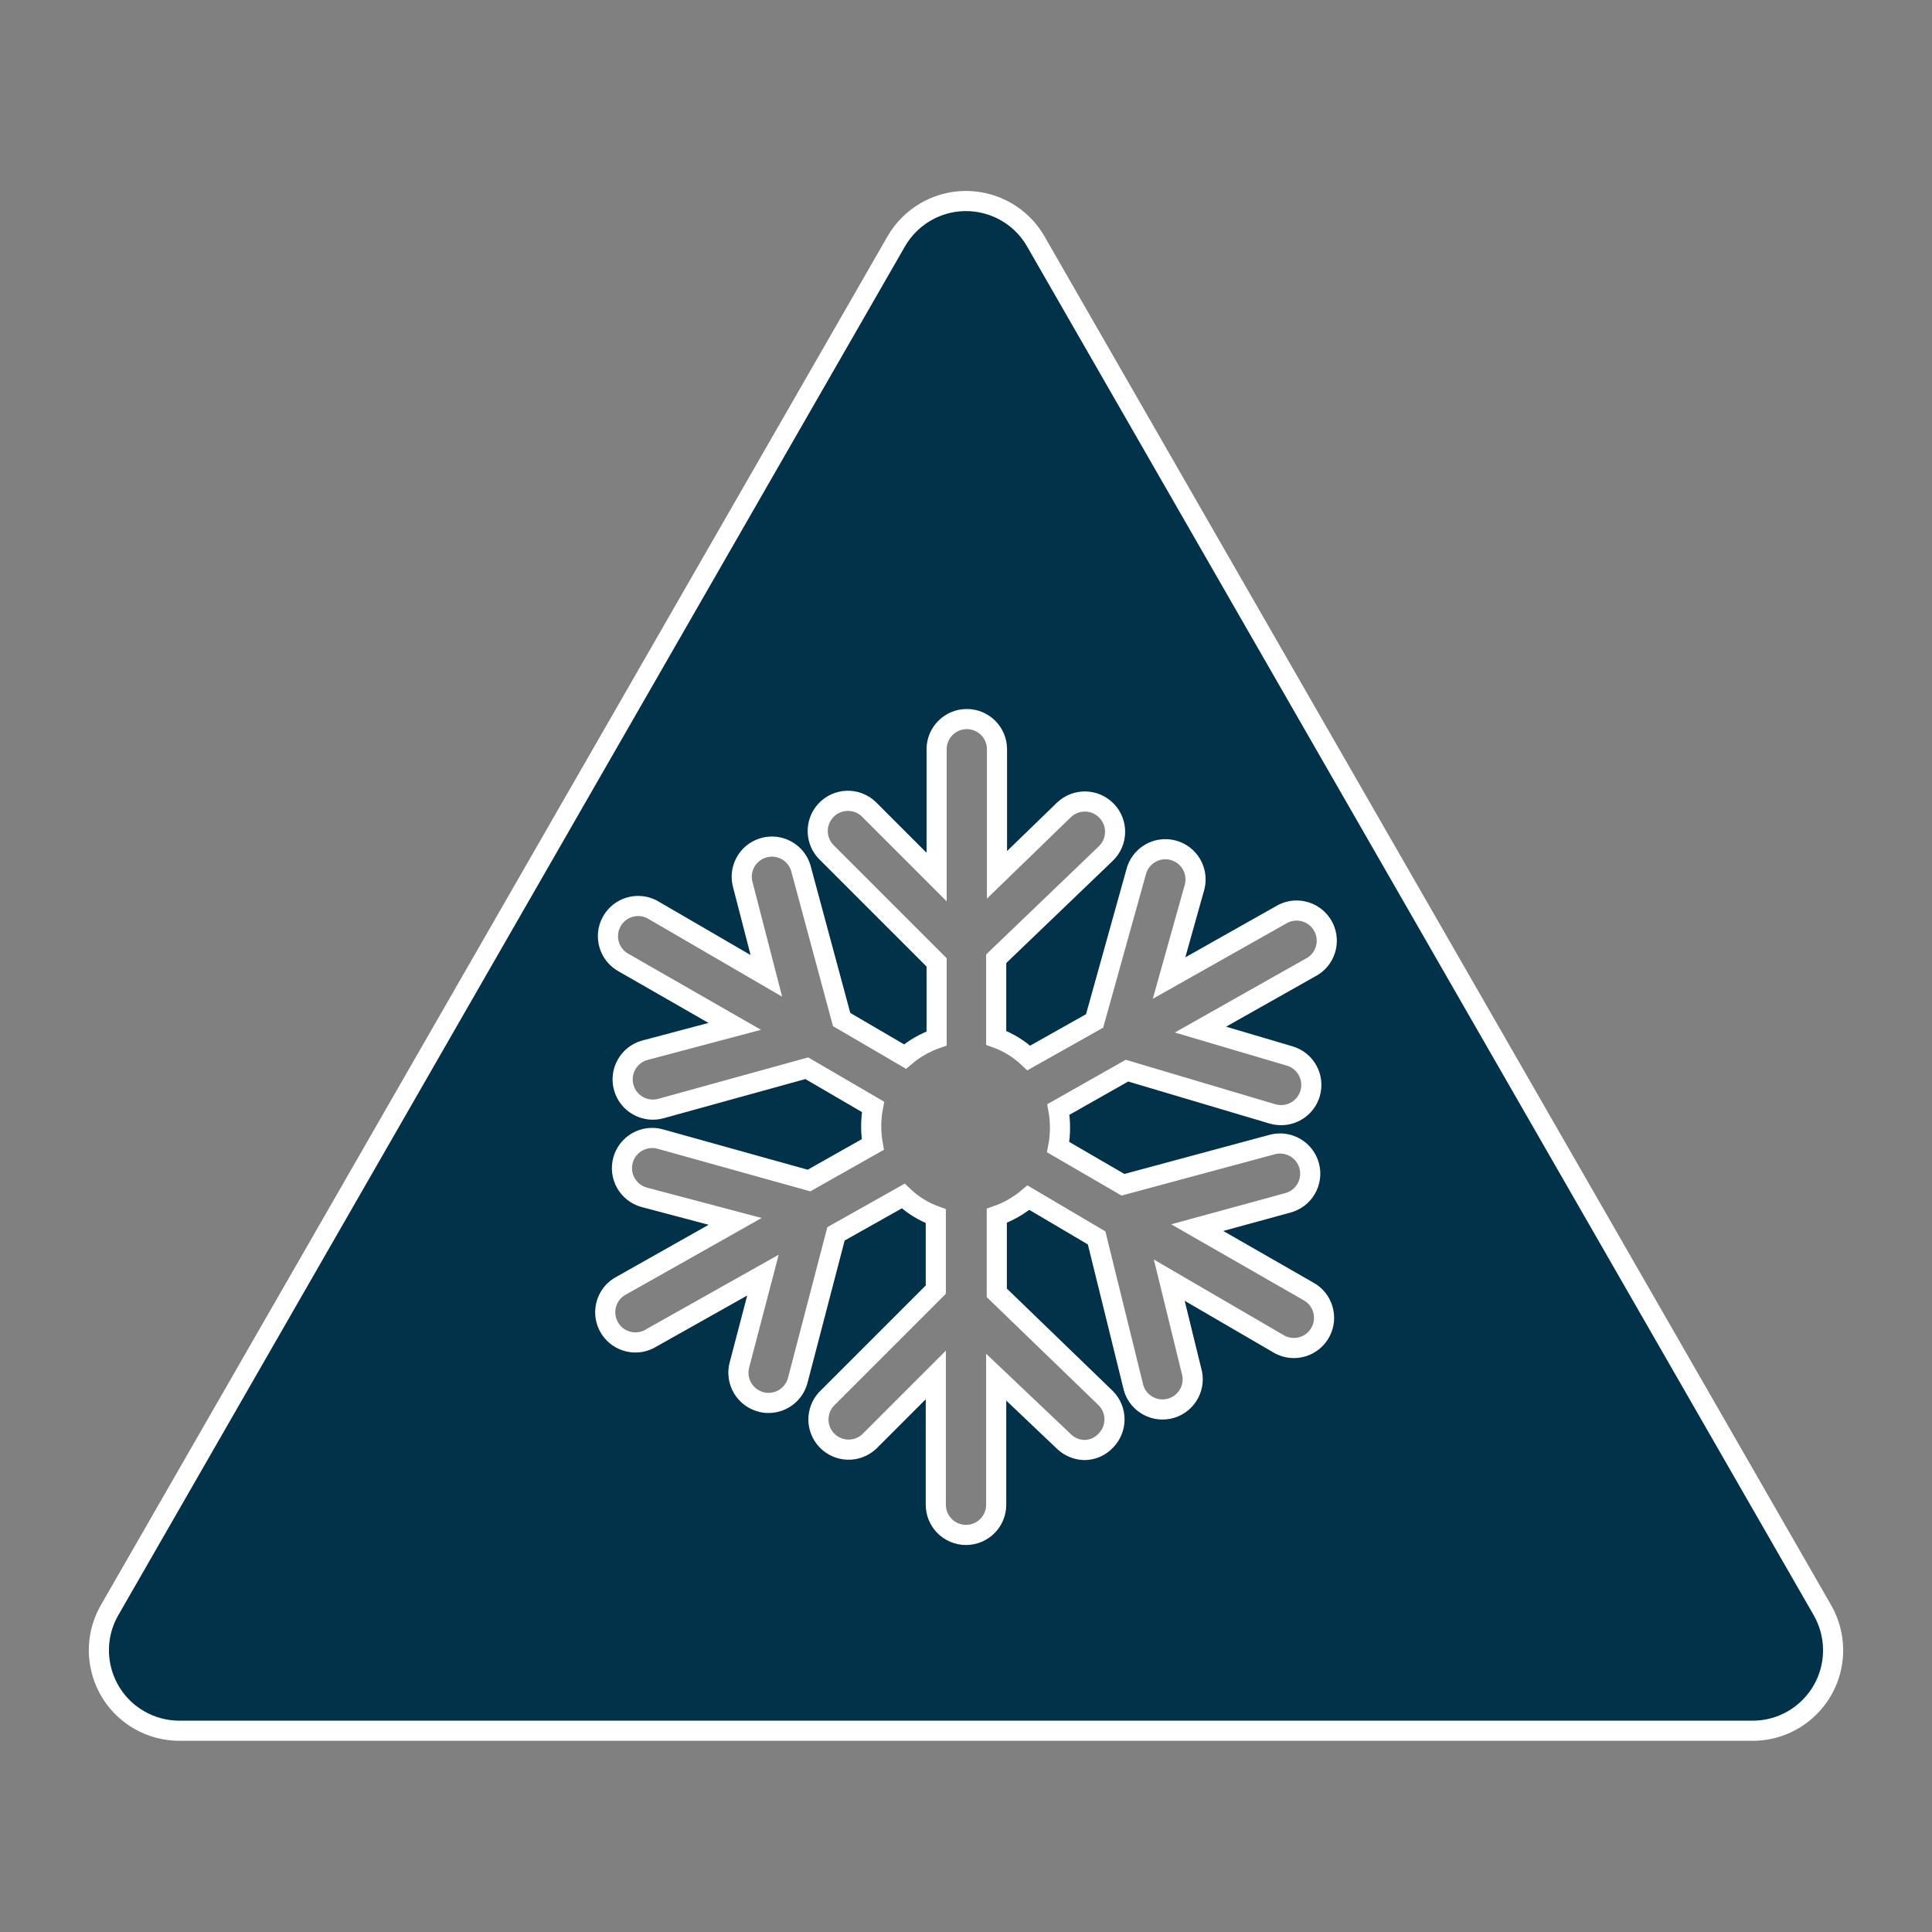 <svg width="129" height="129" xmlns="http://www.w3.org/2000/svg" xmlns:xlink="http://www.w3.org/1999/xlink" xml:space="preserve" overflow="hidden"><rect width="100%" height="100%" fill="#808080" stroke="none"/><defs><clipPath id="clip0"><rect x="0" y="0" width="129" height="129"/></clipPath></defs><g clip-path="url(#clip0)"><path d="M121.677 107.5 69.163 16.125C67.686 13.55 64.401 12.659 61.826 14.136 60.998 14.611 60.312 15.297 59.837 16.125L7.323 107.5C5.839 110.071 6.72 113.358 9.291 114.842 10.106 115.313 11.031 115.562 11.973 115.562L117.027 115.562C119.996 115.559 122.4 113.15 122.397 110.182 122.396 109.24 122.147 108.316 121.677 107.5ZM86.108 70.507C87.176 70.818 87.79 71.937 87.478 73.006 87.227 73.866 86.439 74.457 85.543 74.457 85.348 74.457 85.153 74.43 84.965 74.377L75.25 71.487 70.668 74.081C70.738 74.467 70.774 74.858 70.775 75.25 70.78 75.701 70.74 76.151 70.654 76.594L74.981 79.107 84.952 76.419C86.028 76.133 87.132 76.774 87.418 77.85 87.703 78.926 87.063 80.03 85.987 80.316L79.94 81.969 87.344 86.215C88.325 86.74 88.695 87.962 88.169 88.943 87.644 89.925 86.422 90.294 85.441 89.769 85.398 89.746 85.356 89.721 85.315 89.695L78.072 85.476 79.55 91.509C79.874 92.575 79.272 93.7 78.207 94.024 77.142 94.347 76.016 93.746 75.693 92.681 75.671 92.61 75.653 92.537 75.64 92.463L73.221 82.654 68.666 79.967C68.044 80.497 67.328 80.907 66.556 81.176L66.556 86.323 73.826 93.35C74.612 94.137 74.612 95.412 73.826 96.199 73.454 96.597 72.932 96.821 72.388 96.817 71.885 96.802 71.407 96.601 71.044 96.253L66.516 91.953 66.516 100.472C66.516 101.585 65.613 102.488 64.5 102.488 63.387 102.488 62.484 101.585 62.484 100.472L62.484 91.805 58.037 96.253C57.222 97.012 55.947 96.967 55.188 96.152 54.467 95.378 54.467 94.178 55.188 93.404L62.484 86.108 62.484 81.203C61.673 80.911 60.932 80.453 60.307 79.859L55.819 82.385 53.266 92.168C53.034 93.054 52.234 93.672 51.318 93.673 51.145 93.677 50.973 93.654 50.807 93.606 49.732 93.323 49.088 92.222 49.369 91.147L50.942 85.14 43.511 89.319C42.572 89.918 41.326 89.642 40.727 88.704 40.129 87.765 40.404 86.519 41.343 85.92 41.405 85.881 41.469 85.844 41.535 85.812L49.087 81.552 43 79.94C41.928 79.639 41.302 78.526 41.602 77.454 41.903 76.381 43.016 75.756 44.088 76.056L54.019 78.824 58.278 76.419C58.208 76.033 58.172 75.642 58.171 75.25 58.166 74.799 58.207 74.349 58.292 73.906L53.871 71.326 44.142 74.014C43.07 74.318 41.954 73.695 41.65 72.623 41.345 71.551 41.968 70.434 43.04 70.13L49.06 68.531 41.656 64.285C40.675 63.76 40.305 62.538 40.831 61.557 41.356 60.575 42.578 60.206 43.559 60.731 43.602 60.754 43.644 60.779 43.685 60.805L51.17 65.158 49.611 59.125C49.289 58.059 49.892 56.935 50.958 56.613 52.023 56.291 53.148 56.893 53.47 57.959 53.485 58.007 53.497 58.055 53.508 58.104L56.196 68.074 60.428 70.547C61.05 70.016 61.766 69.606 62.538 69.338L62.538 64.258 55.242 56.962C54.427 56.203 54.382 54.927 55.141 54.113 55.9 53.298 57.175 53.253 57.99 54.012 58.025 54.045 58.058 54.078 58.09 54.113L62.538 58.561 62.538 50.028C62.538 48.915 63.441 48.012 64.554 48.012 65.667 48.012 66.569 48.915 66.569 50.028L66.569 58.413 71.031 54.086C71.832 53.31 73.111 53.331 73.886 54.133 74.662 54.934 74.641 56.213 73.839 56.988L66.516 64.016 66.516 69.297C67.327 69.589 68.068 70.047 68.692 70.641L73.087 68.168 75.855 58.238C76.12 57.157 77.211 56.495 78.292 56.76 79.373 57.026 80.035 58.117 79.77 59.198 79.761 59.237 79.75 59.275 79.738 59.313L78.058 65.306 85.489 61.114C86.428 60.515 87.674 60.791 88.273 61.729 88.871 62.668 88.596 63.914 87.657 64.513 87.595 64.552 87.531 64.588 87.465 64.621L80.155 68.746Z" stroke="#FFFFFF" stroke-width="1.344" fill="#01324A"/></g></svg>